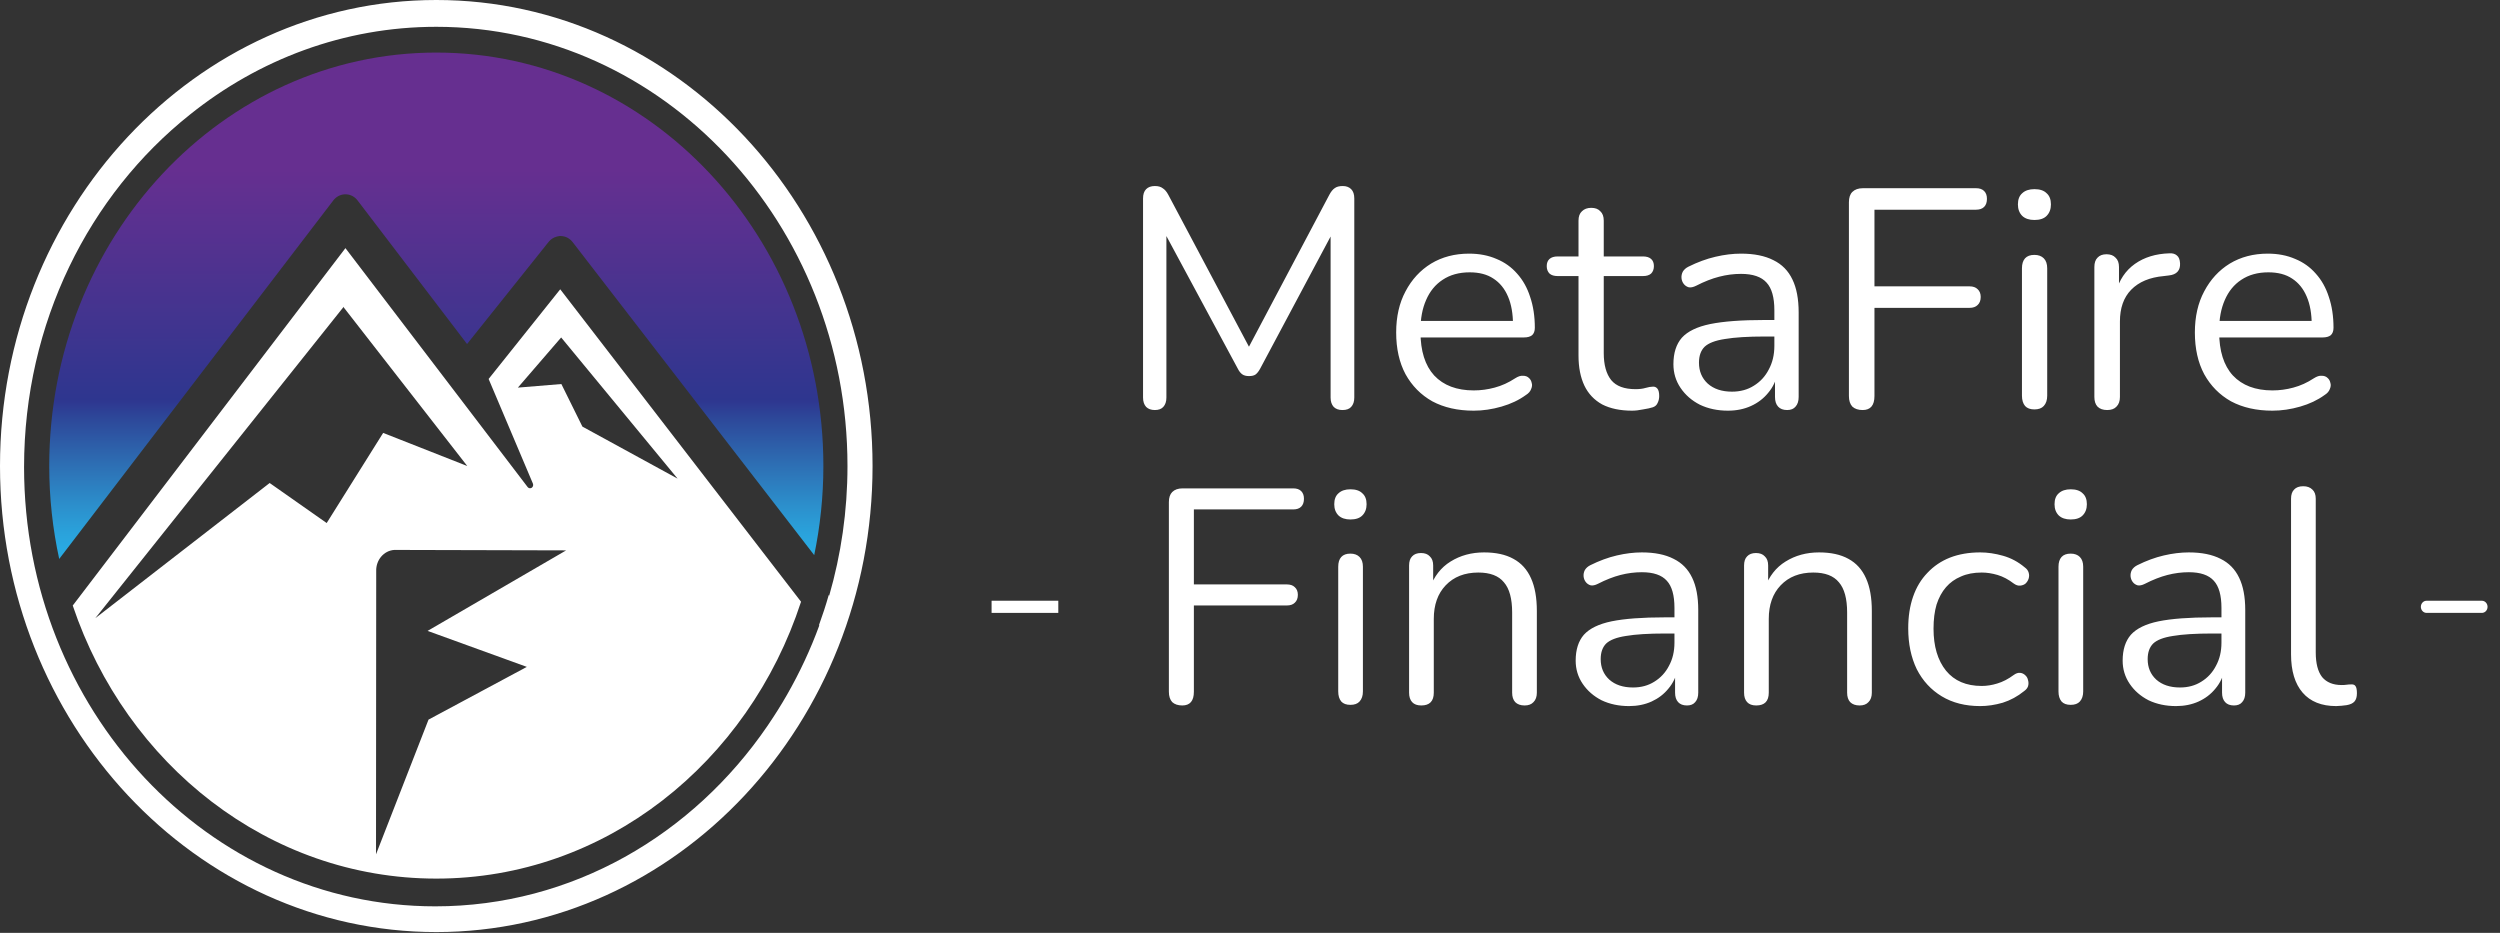<svg width="134" height="50" viewBox="0 0 134 50" fill="none" xmlns="http://www.w3.org/2000/svg">
<rect x="0" y="0" width="134" height="50" fill="#333333" stroke="none"/>
<g clip-path="url(#clip0_4007_535)">
<path d="M17.864 10.744C18.023 10.535 18.261 10.414 18.515 10.414C18.77 10.414 19.006 10.535 19.167 10.745L25.034 18.439L29.406 12.966C29.605 12.72 29.854 12.676 29.936 12.661L29.994 12.651H30.053C30.303 12.653 30.537 12.772 30.695 12.979L43.642 29.756C43.96 28.218 44.133 26.62 44.133 24.979C44.133 12.739 34.844 2.818 23.386 2.818C11.928 2.818 2.639 12.741 2.639 24.979C2.639 26.694 2.827 28.358 3.173 29.96L17.864 10.744Z" fill="url(#paint0_linear_4007_535)"/>
<path d="M23.385 0C10.489 0 0 11.206 0 24.979C0 38.752 10.491 49.959 23.385 49.959C36.278 49.959 46.769 38.752 46.769 24.979C46.769 11.206 36.278 0 23.385 0ZM43.914 33.525C43.443 34.813 42.865 36.045 42.199 37.213C42.189 37.231 42.179 37.248 42.169 37.265C42.011 37.54 41.849 37.811 41.68 38.078C41.534 38.314 41.379 38.545 41.225 38.775C41.201 38.812 41.176 38.85 41.151 38.887C37.143 44.76 30.657 48.58 23.331 48.58C11.158 48.58 1.29 38.039 1.29 25.036C1.29 17.3 4.784 10.437 10.176 6.146C13.86 3.19 18.434 1.437 23.385 1.437C35.537 1.437 45.425 11.998 45.425 24.979C45.425 27.397 45.08 29.729 44.445 31.926L44.42 31.894C44.265 32.44 44.09 32.975 43.898 33.503L43.914 33.525Z" fill="white"/>
<path d="M61.901 21.978C61.701 21.978 61.545 21.922 61.434 21.811C61.322 21.689 61.267 21.522 61.267 21.31V10.639C61.267 10.416 61.322 10.249 61.434 10.138C61.545 10.027 61.701 9.971 61.901 9.971C62.08 9.971 62.219 10.01 62.319 10.088C62.43 10.155 62.531 10.272 62.62 10.439L67.195 19.056H66.694L71.253 10.439C71.342 10.272 71.437 10.155 71.537 10.088C71.638 10.01 71.782 9.971 71.972 9.971C72.161 9.971 72.311 10.027 72.422 10.138C72.534 10.249 72.59 10.416 72.59 10.639V21.31C72.59 21.522 72.534 21.689 72.422 21.811C72.322 21.922 72.167 21.978 71.955 21.978C71.754 21.978 71.599 21.922 71.487 21.811C71.376 21.689 71.32 21.522 71.32 21.31V11.925H71.721L67.546 19.757C67.468 19.902 67.385 20.008 67.296 20.074C67.218 20.13 67.101 20.158 66.945 20.158C66.789 20.158 66.666 20.125 66.577 20.058C66.488 19.991 66.41 19.891 66.344 19.757L62.118 11.908H62.519V21.31C62.519 21.522 62.464 21.689 62.352 21.811C62.252 21.922 62.102 21.978 61.901 21.978ZM78.993 22.012C78.136 22.012 77.396 21.845 76.772 21.511C76.16 21.166 75.681 20.681 75.336 20.058C75.002 19.434 74.835 18.688 74.835 17.82C74.835 16.974 75.002 16.239 75.336 15.616C75.67 14.981 76.126 14.486 76.706 14.129C77.295 13.773 77.974 13.595 78.743 13.595C79.288 13.595 79.778 13.69 80.213 13.879C80.647 14.057 81.014 14.319 81.315 14.664C81.626 15.009 81.86 15.426 82.016 15.916C82.183 16.406 82.267 16.957 82.267 17.569C82.267 17.747 82.217 17.881 82.116 17.97C82.016 18.048 81.871 18.087 81.682 18.087H75.87V17.202H81.365L81.097 17.419C81.097 16.818 81.008 16.311 80.831 15.899C80.652 15.476 80.39 15.153 80.045 14.931C79.711 14.708 79.288 14.597 78.776 14.597C78.208 14.597 77.724 14.73 77.324 14.998C76.933 15.254 76.639 15.616 76.438 16.083C76.237 16.54 76.138 17.074 76.138 17.686V17.787C76.138 18.811 76.383 19.59 76.872 20.125C77.374 20.659 78.081 20.926 78.993 20.926C79.371 20.926 79.745 20.876 80.112 20.776C80.491 20.676 80.858 20.509 81.215 20.275C81.37 20.175 81.51 20.13 81.632 20.141C81.765 20.141 81.871 20.18 81.949 20.258C82.027 20.325 82.077 20.414 82.099 20.525C82.133 20.625 82.121 20.737 82.066 20.859C82.022 20.982 81.927 21.087 81.782 21.177C81.415 21.444 80.981 21.65 80.48 21.794C79.978 21.939 79.483 22.012 78.993 22.012ZM87.481 22.012C86.846 22.012 86.312 21.9 85.878 21.678C85.454 21.444 85.137 21.11 84.926 20.676C84.714 20.23 84.608 19.69 84.608 19.056V14.797H83.49C83.3 14.797 83.156 14.753 83.055 14.664C82.955 14.563 82.905 14.43 82.905 14.263C82.905 14.096 82.955 13.968 83.055 13.879C83.156 13.79 83.3 13.745 83.49 13.745H84.608V11.825C84.608 11.602 84.669 11.435 84.792 11.324C84.915 11.201 85.081 11.14 85.293 11.14C85.504 11.14 85.666 11.201 85.777 11.324C85.9 11.435 85.961 11.602 85.961 11.825V13.745H88.065C88.254 13.745 88.399 13.79 88.499 13.879C88.599 13.968 88.649 14.096 88.649 14.263C88.649 14.43 88.599 14.563 88.499 14.664C88.399 14.753 88.254 14.797 88.065 14.797H85.961V18.922C85.961 19.557 86.094 20.041 86.362 20.375C86.629 20.698 87.063 20.859 87.665 20.859C87.876 20.859 88.054 20.837 88.199 20.793C88.355 20.748 88.483 20.726 88.583 20.726C88.683 20.715 88.767 20.748 88.833 20.826C88.9 20.904 88.933 21.038 88.933 21.227C88.933 21.36 88.906 21.483 88.85 21.594C88.805 21.706 88.722 21.783 88.599 21.828C88.466 21.872 88.287 21.911 88.065 21.945C87.853 21.989 87.659 22.012 87.481 22.012ZM92.617 22.012C92.061 22.012 91.56 21.906 91.115 21.694C90.68 21.472 90.335 21.171 90.079 20.793C89.823 20.414 89.695 19.991 89.695 19.523C89.695 18.922 89.846 18.449 90.146 18.104C90.458 17.759 90.965 17.514 91.666 17.369C92.378 17.224 93.347 17.152 94.572 17.152H95.323V18.037H94.588C93.687 18.037 92.974 18.082 92.451 18.171C91.939 18.249 91.576 18.388 91.365 18.588C91.165 18.788 91.065 19.072 91.065 19.44C91.065 19.896 91.22 20.269 91.532 20.559C91.855 20.848 92.29 20.993 92.835 20.993C93.28 20.993 93.669 20.887 94.003 20.676C94.349 20.464 94.616 20.175 94.805 19.807C95.005 19.44 95.106 19.017 95.106 18.538V16.634C95.106 15.944 94.967 15.448 94.688 15.148C94.41 14.836 93.953 14.68 93.319 14.68C92.929 14.68 92.54 14.73 92.15 14.831C91.76 14.931 91.349 15.092 90.915 15.315C90.758 15.393 90.625 15.421 90.513 15.398C90.402 15.365 90.313 15.304 90.246 15.215C90.179 15.126 90.14 15.025 90.129 14.914C90.118 14.792 90.14 14.675 90.197 14.563C90.263 14.452 90.363 14.363 90.496 14.296C90.987 14.051 91.471 13.873 91.95 13.762C92.428 13.65 92.885 13.595 93.319 13.595C94.02 13.595 94.599 13.712 95.055 13.945C95.513 14.168 95.852 14.513 96.074 14.981C96.297 15.437 96.408 16.027 96.408 16.751V21.277C96.408 21.5 96.353 21.672 96.242 21.794C96.142 21.917 95.991 21.978 95.791 21.978C95.579 21.978 95.417 21.917 95.306 21.794C95.195 21.672 95.14 21.5 95.14 21.277V19.974H95.29C95.201 20.397 95.028 20.759 94.772 21.06C94.527 21.36 94.221 21.594 93.853 21.761C93.486 21.928 93.074 22.012 92.617 22.012ZM99.837 21.978C99.603 21.978 99.419 21.917 99.285 21.794C99.163 21.661 99.102 21.472 99.102 21.227V10.839C99.102 10.594 99.163 10.411 99.285 10.288C99.419 10.155 99.608 10.088 99.853 10.088H105.915C106.105 10.088 106.249 10.138 106.349 10.238C106.45 10.338 106.5 10.477 106.5 10.656C106.5 10.845 106.45 10.99 106.349 11.09C106.249 11.19 106.105 11.24 105.915 11.24H100.471V15.348H105.565C105.754 15.348 105.899 15.398 105.999 15.499C106.11 15.599 106.166 15.738 106.166 15.916C106.166 16.105 106.11 16.25 105.999 16.35C105.899 16.451 105.754 16.501 105.565 16.501H100.471V21.227C100.471 21.728 100.26 21.978 99.837 21.978ZM109.045 21.945C108.822 21.945 108.656 21.884 108.544 21.761C108.433 21.628 108.377 21.444 108.377 21.21V14.38C108.377 14.146 108.433 13.968 108.544 13.845C108.656 13.723 108.822 13.662 109.045 13.662C109.256 13.662 109.424 13.723 109.546 13.845C109.669 13.968 109.73 14.146 109.73 14.38V21.21C109.73 21.444 109.669 21.628 109.546 21.761C109.435 21.884 109.267 21.945 109.045 21.945ZM109.045 11.791C108.767 11.791 108.549 11.719 108.394 11.574C108.238 11.418 108.16 11.212 108.16 10.956C108.16 10.689 108.238 10.489 108.394 10.355C108.549 10.21 108.767 10.138 109.045 10.138C109.335 10.138 109.551 10.21 109.696 10.355C109.852 10.489 109.93 10.689 109.93 10.956C109.93 11.212 109.852 11.418 109.696 11.574C109.551 11.719 109.335 11.791 109.045 11.791ZM112.943 21.978C112.721 21.978 112.548 21.917 112.426 21.794C112.314 21.672 112.258 21.5 112.258 21.277V14.313C112.258 14.09 112.314 13.923 112.426 13.812C112.537 13.69 112.698 13.628 112.91 13.628C113.121 13.628 113.283 13.69 113.394 13.812C113.517 13.923 113.578 14.09 113.578 14.313V15.666H113.41C113.589 15.009 113.928 14.502 114.429 14.146C114.931 13.79 115.549 13.6 116.283 13.578C116.45 13.567 116.584 13.606 116.684 13.695C116.784 13.773 116.84 13.912 116.851 14.113C116.862 14.302 116.817 14.452 116.717 14.563C116.617 14.675 116.461 14.742 116.25 14.764L115.983 14.797C115.226 14.864 114.641 15.109 114.229 15.532C113.828 15.944 113.628 16.512 113.628 17.235V21.277C113.628 21.5 113.567 21.672 113.444 21.794C113.333 21.917 113.166 21.978 112.943 21.978ZM121.803 22.012C120.946 22.012 120.206 21.845 119.582 21.511C118.969 21.166 118.491 20.681 118.146 20.058C117.812 19.434 117.645 18.688 117.645 17.82C117.645 16.974 117.812 16.239 118.146 15.616C118.48 14.981 118.936 14.486 119.515 14.129C120.106 13.773 120.785 13.595 121.553 13.595C122.098 13.595 122.588 13.69 123.022 13.879C123.456 14.057 123.824 14.319 124.124 14.664C124.436 15.009 124.67 15.426 124.826 15.916C124.993 16.406 125.076 16.957 125.076 17.569C125.076 17.747 125.026 17.881 124.926 17.97C124.826 18.048 124.681 18.087 124.492 18.087H118.681V17.202H124.174L123.908 17.419C123.908 16.818 123.818 16.311 123.64 15.899C123.462 15.476 123.2 15.153 122.856 14.931C122.522 14.708 122.098 14.597 121.586 14.597C121.018 14.597 120.534 14.73 120.133 14.998C119.744 15.254 119.449 15.616 119.248 16.083C119.048 16.54 118.947 17.074 118.947 17.686V17.787C118.947 18.811 119.192 19.59 119.682 20.125C120.183 20.659 120.89 20.926 121.803 20.926C122.182 20.926 122.555 20.876 122.922 20.776C123.301 20.676 123.668 20.509 124.024 20.275C124.18 20.175 124.319 20.13 124.442 20.141C124.575 20.141 124.681 20.18 124.759 20.258C124.837 20.325 124.887 20.414 124.909 20.525C124.942 20.625 124.931 20.737 124.876 20.859C124.831 20.982 124.737 21.087 124.592 21.177C124.224 21.444 123.79 21.65 123.29 21.794C122.788 21.939 122.293 22.012 121.803 22.012Z" fill="white"/>
<path d="M63.371 37.813C63.142 37.813 62.962 37.753 62.831 37.633C62.712 37.503 62.652 37.317 62.652 37.078V26.912C62.652 26.673 62.712 26.493 62.831 26.373C62.962 26.242 63.147 26.177 63.387 26.177H69.32C69.505 26.177 69.647 26.226 69.745 26.324C69.842 26.422 69.892 26.558 69.892 26.733C69.892 26.918 69.842 27.059 69.745 27.157C69.647 27.256 69.505 27.305 69.32 27.305H63.992V31.325H68.976C69.162 31.325 69.303 31.374 69.401 31.472C69.51 31.57 69.565 31.706 69.565 31.881C69.565 32.066 69.51 32.208 69.401 32.306C69.303 32.404 69.162 32.453 68.976 32.453H63.992V37.078C63.992 37.568 63.785 37.813 63.371 37.813ZM72.382 37.78C72.165 37.78 72.001 37.721 71.892 37.601C71.783 37.47 71.729 37.29 71.729 37.061V30.377C71.729 30.148 71.783 29.974 71.892 29.854C72.001 29.734 72.165 29.674 72.382 29.674C72.59 29.674 72.753 29.734 72.872 29.854C72.992 29.974 73.052 30.148 73.052 30.377V37.061C73.052 37.29 72.992 37.47 72.872 37.601C72.764 37.721 72.6 37.78 72.382 37.78ZM72.382 27.844C72.11 27.844 71.897 27.773 71.745 27.631C71.592 27.479 71.516 27.277 71.516 27.027C71.516 26.765 71.592 26.569 71.745 26.438C71.897 26.297 72.11 26.226 72.382 26.226C72.665 26.226 72.878 26.297 73.019 26.438C73.172 26.569 73.249 26.765 73.249 27.027C73.249 27.277 73.172 27.479 73.019 27.631C72.878 27.773 72.665 27.844 72.382 27.844ZM76.181 37.813C75.963 37.813 75.799 37.753 75.69 37.633C75.581 37.514 75.527 37.345 75.527 37.127V30.312C75.527 30.094 75.581 29.93 75.69 29.821C75.799 29.701 75.958 29.642 76.165 29.642C76.372 29.642 76.529 29.701 76.638 29.821C76.758 29.93 76.818 30.094 76.818 30.312V31.717L76.638 31.521C76.867 30.889 77.238 30.415 77.749 30.099C78.273 29.772 78.872 29.609 79.547 29.609C80.179 29.609 80.702 29.723 81.116 29.952C81.541 30.181 81.857 30.53 82.064 30.998C82.271 31.456 82.375 32.039 82.375 32.747V37.127C82.375 37.345 82.315 37.514 82.195 37.633C82.086 37.753 81.928 37.813 81.721 37.813C81.503 37.813 81.334 37.753 81.215 37.633C81.106 37.514 81.051 37.345 81.051 37.127V32.828C81.051 32.088 80.904 31.548 80.61 31.211C80.326 30.862 79.869 30.688 79.237 30.688C78.507 30.688 77.924 30.916 77.488 31.374C77.063 31.821 76.851 32.42 76.851 33.172V37.127C76.851 37.584 76.627 37.813 76.181 37.813ZM87.316 37.846C86.772 37.846 86.281 37.742 85.845 37.535C85.42 37.317 85.083 37.023 84.832 36.653C84.581 36.282 84.456 35.868 84.456 35.411C84.456 34.822 84.604 34.359 84.897 34.022C85.203 33.684 85.698 33.444 86.385 33.302C87.082 33.161 88.03 33.09 89.229 33.09H89.964V33.956H89.245C88.362 33.956 87.665 34 87.153 34.087C86.651 34.163 86.297 34.299 86.09 34.495C85.894 34.692 85.797 34.969 85.797 35.329C85.797 35.776 85.949 36.141 86.254 36.424C86.57 36.707 86.995 36.849 87.529 36.849C87.965 36.849 88.346 36.745 88.673 36.538C89.01 36.331 89.272 36.048 89.457 35.688C89.653 35.329 89.751 34.915 89.751 34.447V32.583C89.751 31.908 89.615 31.423 89.342 31.129C89.07 30.824 88.624 30.671 88.003 30.671C87.622 30.671 87.24 30.72 86.858 30.818C86.477 30.916 86.074 31.074 85.649 31.292C85.497 31.369 85.366 31.396 85.257 31.374C85.148 31.341 85.061 31.281 84.995 31.194C84.93 31.107 84.892 31.009 84.881 30.9C84.87 30.78 84.892 30.666 84.947 30.557C85.012 30.448 85.11 30.361 85.24 30.295C85.72 30.056 86.194 29.881 86.663 29.772C87.131 29.663 87.578 29.609 88.003 29.609C88.689 29.609 89.256 29.723 89.702 29.952C90.149 30.17 90.481 30.508 90.699 30.965C90.917 31.412 91.026 31.99 91.026 32.698V37.127C91.026 37.345 90.972 37.514 90.863 37.633C90.765 37.753 90.617 37.813 90.422 37.813C90.215 37.813 90.056 37.753 89.947 37.633C89.838 37.514 89.784 37.345 89.784 37.127V35.852H89.931C89.844 36.266 89.675 36.62 89.424 36.914C89.185 37.208 88.885 37.437 88.526 37.601C88.166 37.764 87.763 37.846 87.316 37.846ZM94.135 37.813C93.917 37.813 93.754 37.753 93.645 37.633C93.536 37.514 93.482 37.345 93.482 37.127V30.312C93.482 30.094 93.536 29.93 93.645 29.821C93.754 29.701 93.913 29.642 94.12 29.642C94.326 29.642 94.484 29.701 94.593 29.821C94.713 29.93 94.773 30.094 94.773 30.312V31.717L94.593 31.521C94.822 30.889 95.192 30.415 95.705 30.099C96.228 29.772 96.827 29.609 97.502 29.609C98.134 29.609 98.657 29.723 99.072 29.952C99.496 30.181 99.812 30.53 100.019 30.998C100.226 31.456 100.33 32.039 100.33 32.747V37.127C100.33 37.345 100.27 37.514 100.15 37.633C100.041 37.753 99.883 37.813 99.676 37.813C99.458 37.813 99.289 37.753 99.169 37.633C99.061 37.514 99.006 37.345 99.006 37.127V32.828C99.006 32.088 98.859 31.548 98.565 31.211C98.281 30.862 97.824 30.688 97.192 30.688C96.462 30.688 95.879 30.916 95.443 31.374C95.018 31.821 94.806 32.42 94.806 33.172V37.127C94.806 37.584 94.583 37.813 94.135 37.813ZM106.138 37.846C105.342 37.846 104.656 37.672 104.078 37.323C103.501 36.974 103.054 36.489 102.738 35.868C102.433 35.236 102.281 34.506 102.281 33.678C102.281 33.046 102.367 32.48 102.542 31.979C102.716 31.477 102.972 31.053 103.31 30.704C103.648 30.344 104.051 30.072 104.52 29.887C104.999 29.701 105.538 29.609 106.138 29.609C106.529 29.609 106.938 29.669 107.363 29.789C107.788 29.909 108.174 30.116 108.524 30.41C108.632 30.486 108.703 30.579 108.735 30.688C108.769 30.797 108.769 30.905 108.735 31.014C108.703 31.113 108.649 31.2 108.572 31.276C108.496 31.341 108.398 31.379 108.279 31.39C108.17 31.401 108.055 31.363 107.935 31.276C107.651 31.058 107.363 30.905 107.069 30.818C106.774 30.731 106.491 30.688 106.219 30.688C105.794 30.688 105.424 30.758 105.108 30.9C104.792 31.031 104.525 31.221 104.307 31.472C104.089 31.723 103.92 32.033 103.8 32.404C103.691 32.774 103.637 33.204 103.637 33.695C103.637 34.643 103.86 35.394 104.307 35.95C104.754 36.495 105.391 36.767 106.219 36.767C106.491 36.767 106.77 36.724 107.052 36.636C107.347 36.549 107.641 36.397 107.935 36.179C108.055 36.092 108.17 36.053 108.279 36.064C108.387 36.075 108.48 36.119 108.556 36.195C108.632 36.261 108.681 36.348 108.703 36.457C108.735 36.566 108.735 36.675 108.703 36.783C108.67 36.882 108.599 36.969 108.49 37.045C108.142 37.328 107.76 37.535 107.347 37.666C106.933 37.786 106.529 37.846 106.138 37.846ZM110.99 37.78C110.772 37.78 110.608 37.721 110.499 37.601C110.39 37.47 110.335 37.29 110.335 37.061V30.377C110.335 30.148 110.39 29.974 110.499 29.854C110.608 29.734 110.772 29.674 110.99 29.674C111.197 29.674 111.36 29.734 111.48 29.854C111.599 29.974 111.659 30.148 111.659 30.377V37.061C111.659 37.29 111.599 37.47 111.48 37.601C111.371 37.721 111.207 37.78 110.99 37.78ZM110.99 27.844C110.717 27.844 110.504 27.773 110.352 27.631C110.199 27.479 110.123 27.277 110.123 27.027C110.123 26.765 110.199 26.569 110.352 26.438C110.504 26.297 110.717 26.226 110.99 26.226C111.272 26.226 111.485 26.297 111.626 26.438C111.779 26.569 111.856 26.765 111.856 27.027C111.856 27.277 111.779 27.479 111.626 27.631C111.485 27.773 111.272 27.844 110.99 27.844ZM116.635 37.846C116.09 37.846 115.599 37.742 115.164 37.535C114.739 37.317 114.401 37.023 114.151 36.653C113.9 36.282 113.774 35.868 113.774 35.411C113.774 34.822 113.922 34.359 114.216 34.022C114.521 33.684 115.017 33.444 115.703 33.302C116.4 33.161 117.348 33.09 118.547 33.09H119.282V33.956H118.563C117.681 33.956 116.983 34 116.471 34.087C115.97 34.163 115.616 34.299 115.409 34.495C115.213 34.692 115.115 34.969 115.115 35.329C115.115 35.776 115.267 36.141 115.572 36.424C115.888 36.707 116.313 36.849 116.847 36.849C117.283 36.849 117.664 36.745 117.991 36.538C118.329 36.331 118.59 36.048 118.776 35.688C118.972 35.329 119.07 34.915 119.07 34.447V32.583C119.07 31.908 118.933 31.423 118.661 31.129C118.389 30.824 117.942 30.671 117.321 30.671C116.94 30.671 116.558 30.72 116.177 30.818C115.796 30.916 115.392 31.074 114.967 31.292C114.815 31.369 114.684 31.396 114.575 31.374C114.467 31.341 114.379 31.281 114.314 31.194C114.249 31.107 114.211 31.009 114.199 30.9C114.188 30.78 114.21 30.666 114.265 30.557C114.33 30.448 114.429 30.361 114.559 30.295C115.038 30.056 115.513 29.881 115.981 29.772C116.449 29.663 116.896 29.609 117.321 29.609C118.008 29.609 118.574 29.723 119.021 29.952C119.467 30.17 119.799 30.508 120.017 30.965C120.235 31.412 120.345 31.99 120.345 32.698V37.127C120.345 37.345 120.29 37.514 120.181 37.633C120.083 37.753 119.936 37.813 119.74 37.813C119.533 37.813 119.375 37.753 119.266 37.633C119.157 37.514 119.102 37.345 119.102 37.127V35.852H119.249C119.163 36.266 118.993 36.62 118.743 36.914C118.503 37.208 118.204 37.437 117.844 37.601C117.484 37.764 117.081 37.846 116.635 37.846ZM125.219 37.846C124.435 37.846 123.836 37.606 123.422 37.127C123.007 36.647 122.8 35.961 122.8 35.068V26.733C122.8 26.515 122.855 26.351 122.964 26.242C123.073 26.122 123.236 26.062 123.454 26.062C123.661 26.062 123.824 26.122 123.945 26.242C124.064 26.351 124.124 26.515 124.124 26.733V34.969C124.124 35.558 124.238 35.999 124.467 36.293C124.707 36.577 125.056 36.718 125.513 36.718C125.611 36.718 125.699 36.713 125.775 36.702C125.851 36.691 125.927 36.685 126.004 36.685C126.124 36.675 126.205 36.702 126.249 36.767C126.303 36.833 126.331 36.963 126.331 37.159C126.331 37.355 126.287 37.503 126.199 37.601C126.113 37.699 125.971 37.764 125.775 37.797C125.688 37.808 125.595 37.819 125.497 37.829C125.399 37.84 125.306 37.846 125.219 37.846Z" fill="white"/>
<path d="M56.725 32.199H53.149V32.851H56.725V32.199Z" fill="white"/>
<path d="M130.063 32.851H133.028C133.198 32.851 133.333 32.705 133.333 32.526C133.333 32.346 133.196 32.2 133.028 32.2H130.063C129.894 32.2 129.758 32.346 129.758 32.526C129.758 32.705 129.895 32.851 130.063 32.851Z" fill="white"/>
<path d="M30.028 15.506L26.19 20.312L28.563 25.918C28.598 26 28.571 26.097 28.499 26.145C28.426 26.192 28.334 26.175 28.281 26.106L18.515 13.3L3.899 32.457C6.77 40.99 14.41 47.093 23.386 47.093C32.433 47.093 40.12 40.891 42.936 32.253L30.028 15.506ZM14.454 25.889L5.11 33.133L18.399 16.471V16.444L18.409 16.458L18.419 16.444V16.471L25.046 24.979L20.537 23.204L17.51 28.035L14.454 25.889ZM28.238 35.745L22.969 38.571L20.154 45.792L20.165 30.616C20.144 30.018 20.574 29.513 21.133 29.476L30.346 29.5L22.919 33.816L28.238 35.745ZM31.217 22.866L30.089 20.584L27.758 20.776L30.078 18.088L36.319 25.655L31.217 22.866Z" fill="white"/>
</g>
<defs>
<linearGradient id="paint0_linear_4007_535" x1="23.384" y1="2.817" x2="23.384" y2="29.96" gradientUnits="userSpaceOnUse">
<stop offset="0.231" stop-color="#662F90"/>
<stop offset="0.525" stop-color="#42348F"/>
<stop offset="0.686" stop-color="#2E368F"/>
<stop offset="0.721" stop-color="#2D4799"/>
<stop offset="0.815" stop-color="#2D6FB4"/>
<stop offset="0.892" stop-color="#2C8ECB"/>
<stop offset="0.949" stop-color="#2AA2DB"/>
<stop offset="0.98" stop-color="#29AAE2"/>
</linearGradient>
<clipPath id="clip0_4007_535">
<rect width="133.333" height="50" fill="white"/>
</clipPath>
</defs>
</svg>
